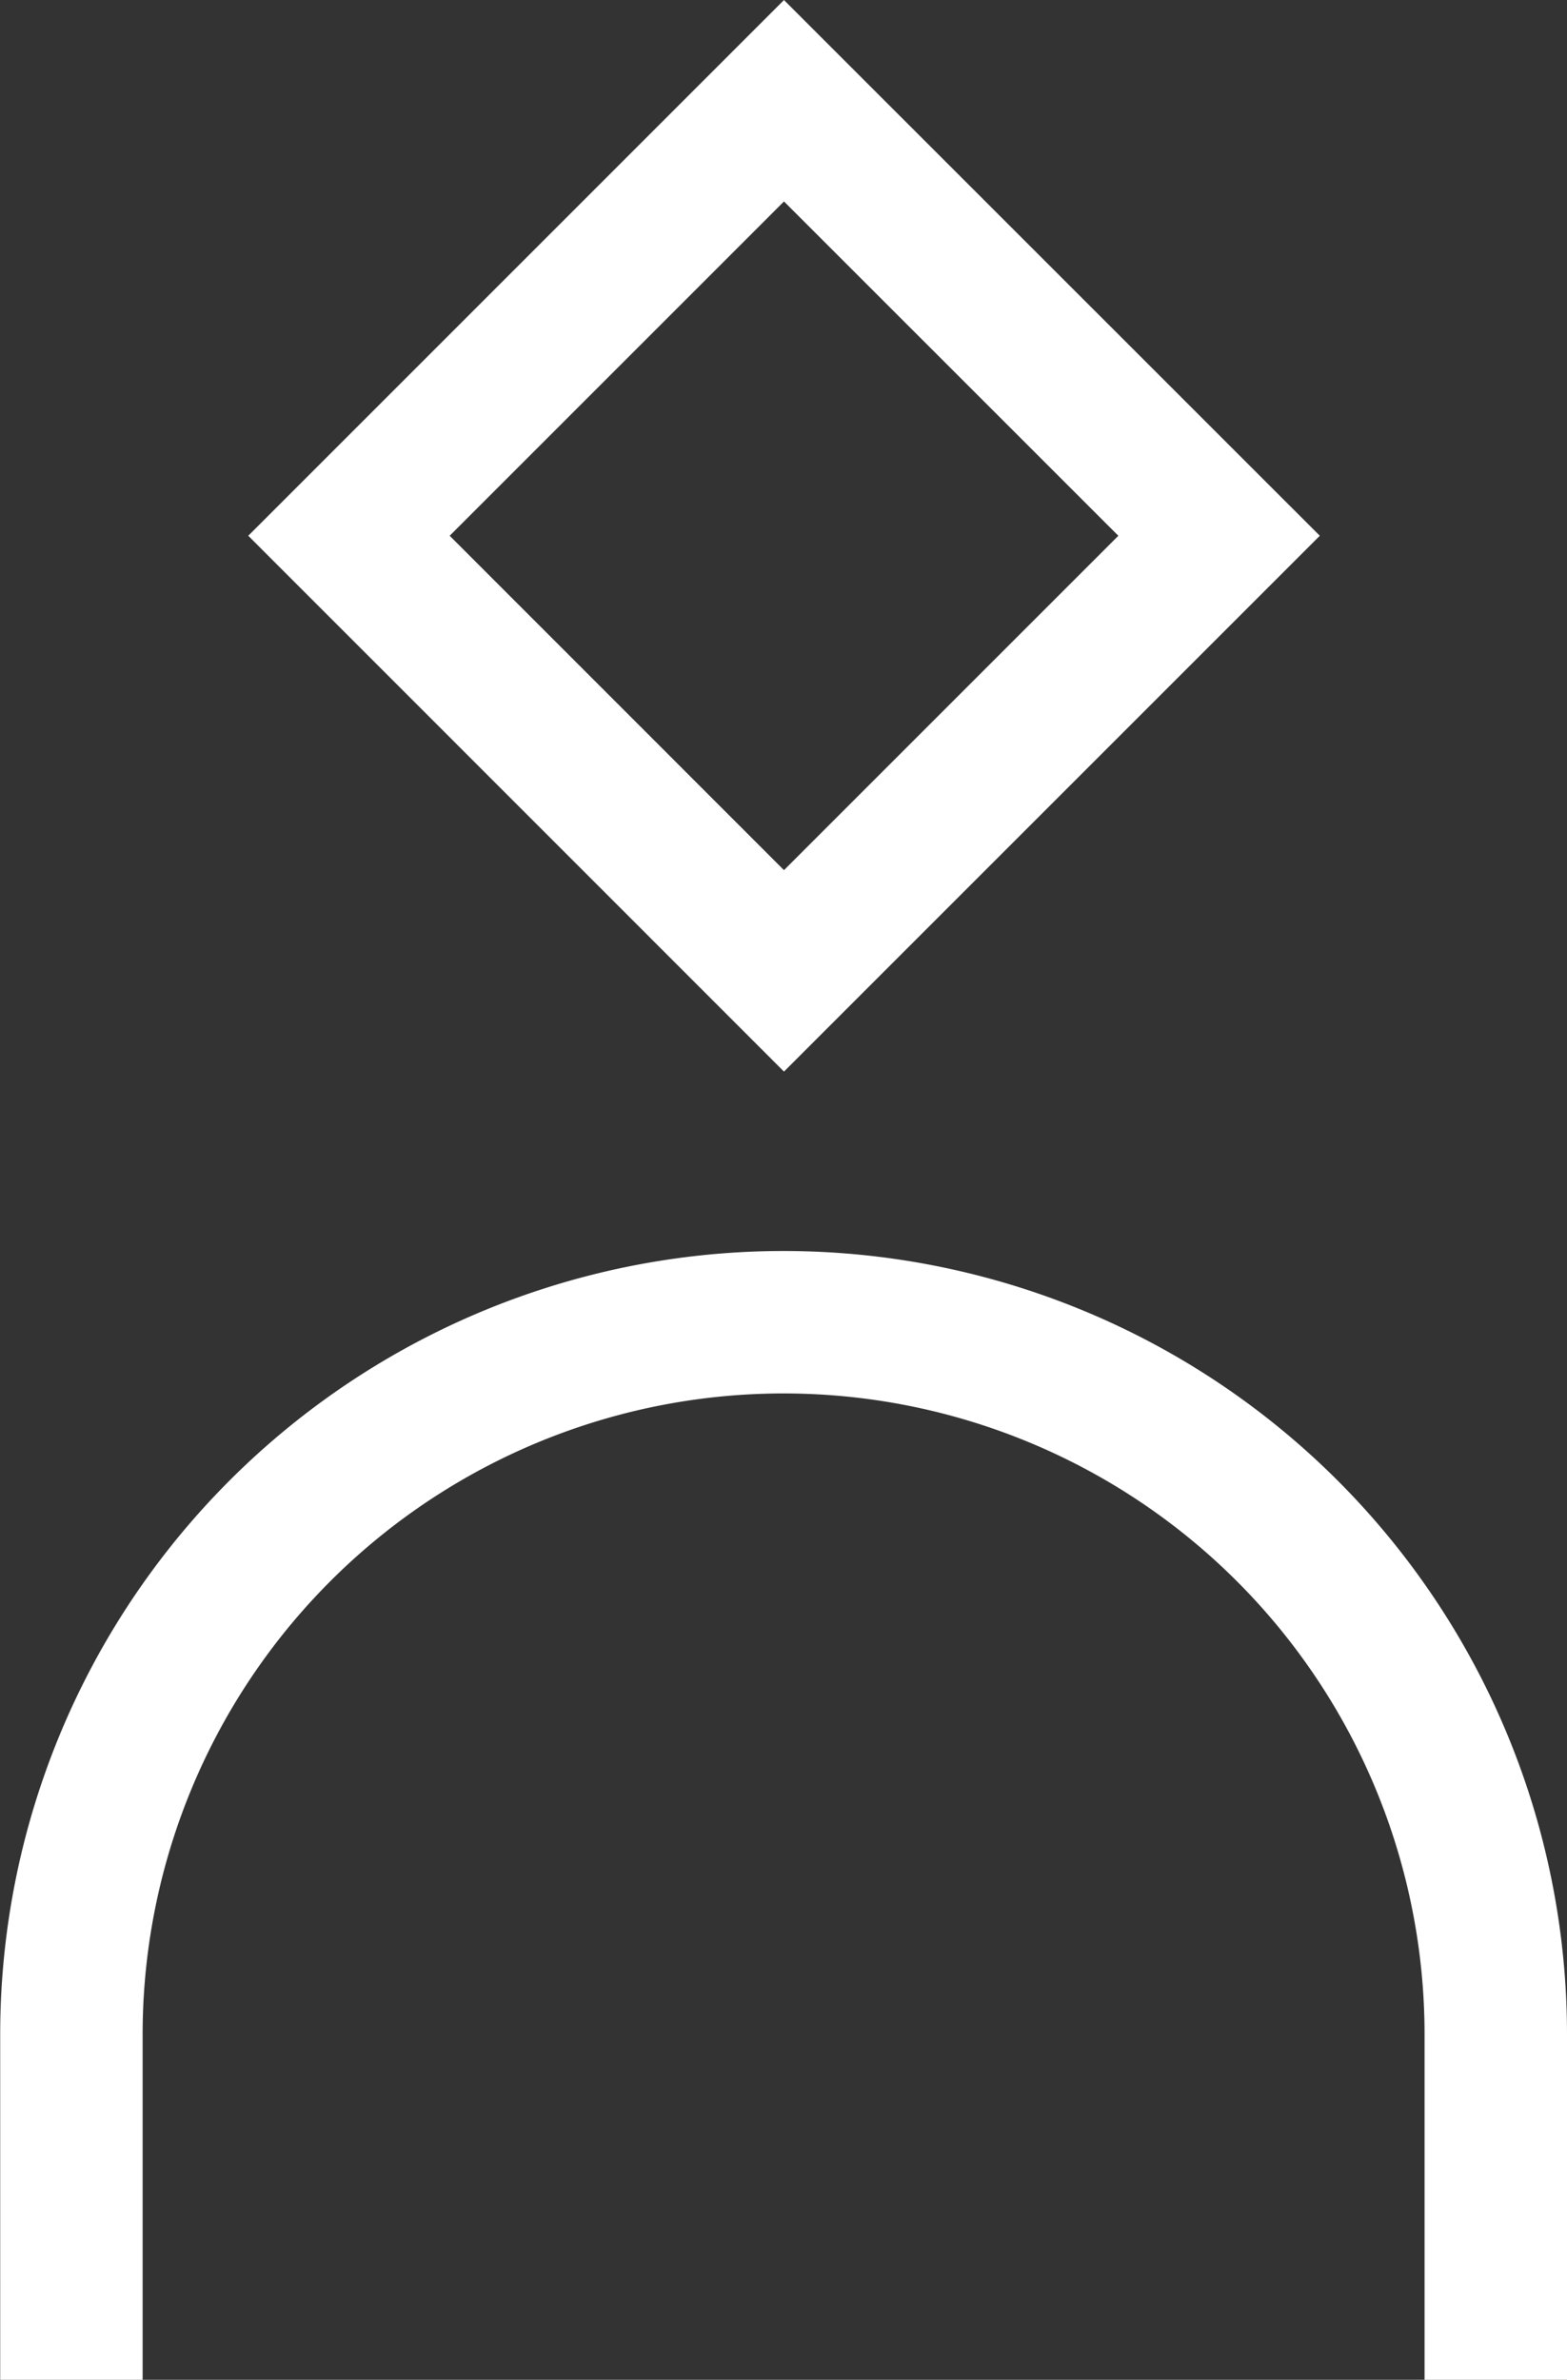 <svg xmlns="http://www.w3.org/2000/svg" width="16.502" height="25.061" viewBox="0 0 16.502 25.061"><rect x="0" y="0" width="16.502" height="25.061" fill="#333333" stroke="none"/><defs><style>.a{fill:none;stroke:#fff;stroke-miterlimit:10;stroke-width:1.5px;fill-rule:evenodd;}</style></defs><g transform="translate(-9.3 -8.989)"><path class="a" d="M22.3,19.213l-4.581-4.582L22.3,10.05l4.582,4.581Z" transform="translate(-4.744)"/><path class="a" d="M25.052,54.952V51.315a7.5,7.5,0,1,0-15,0v3.637" transform="translate(0 -20.902)"/></g></svg>